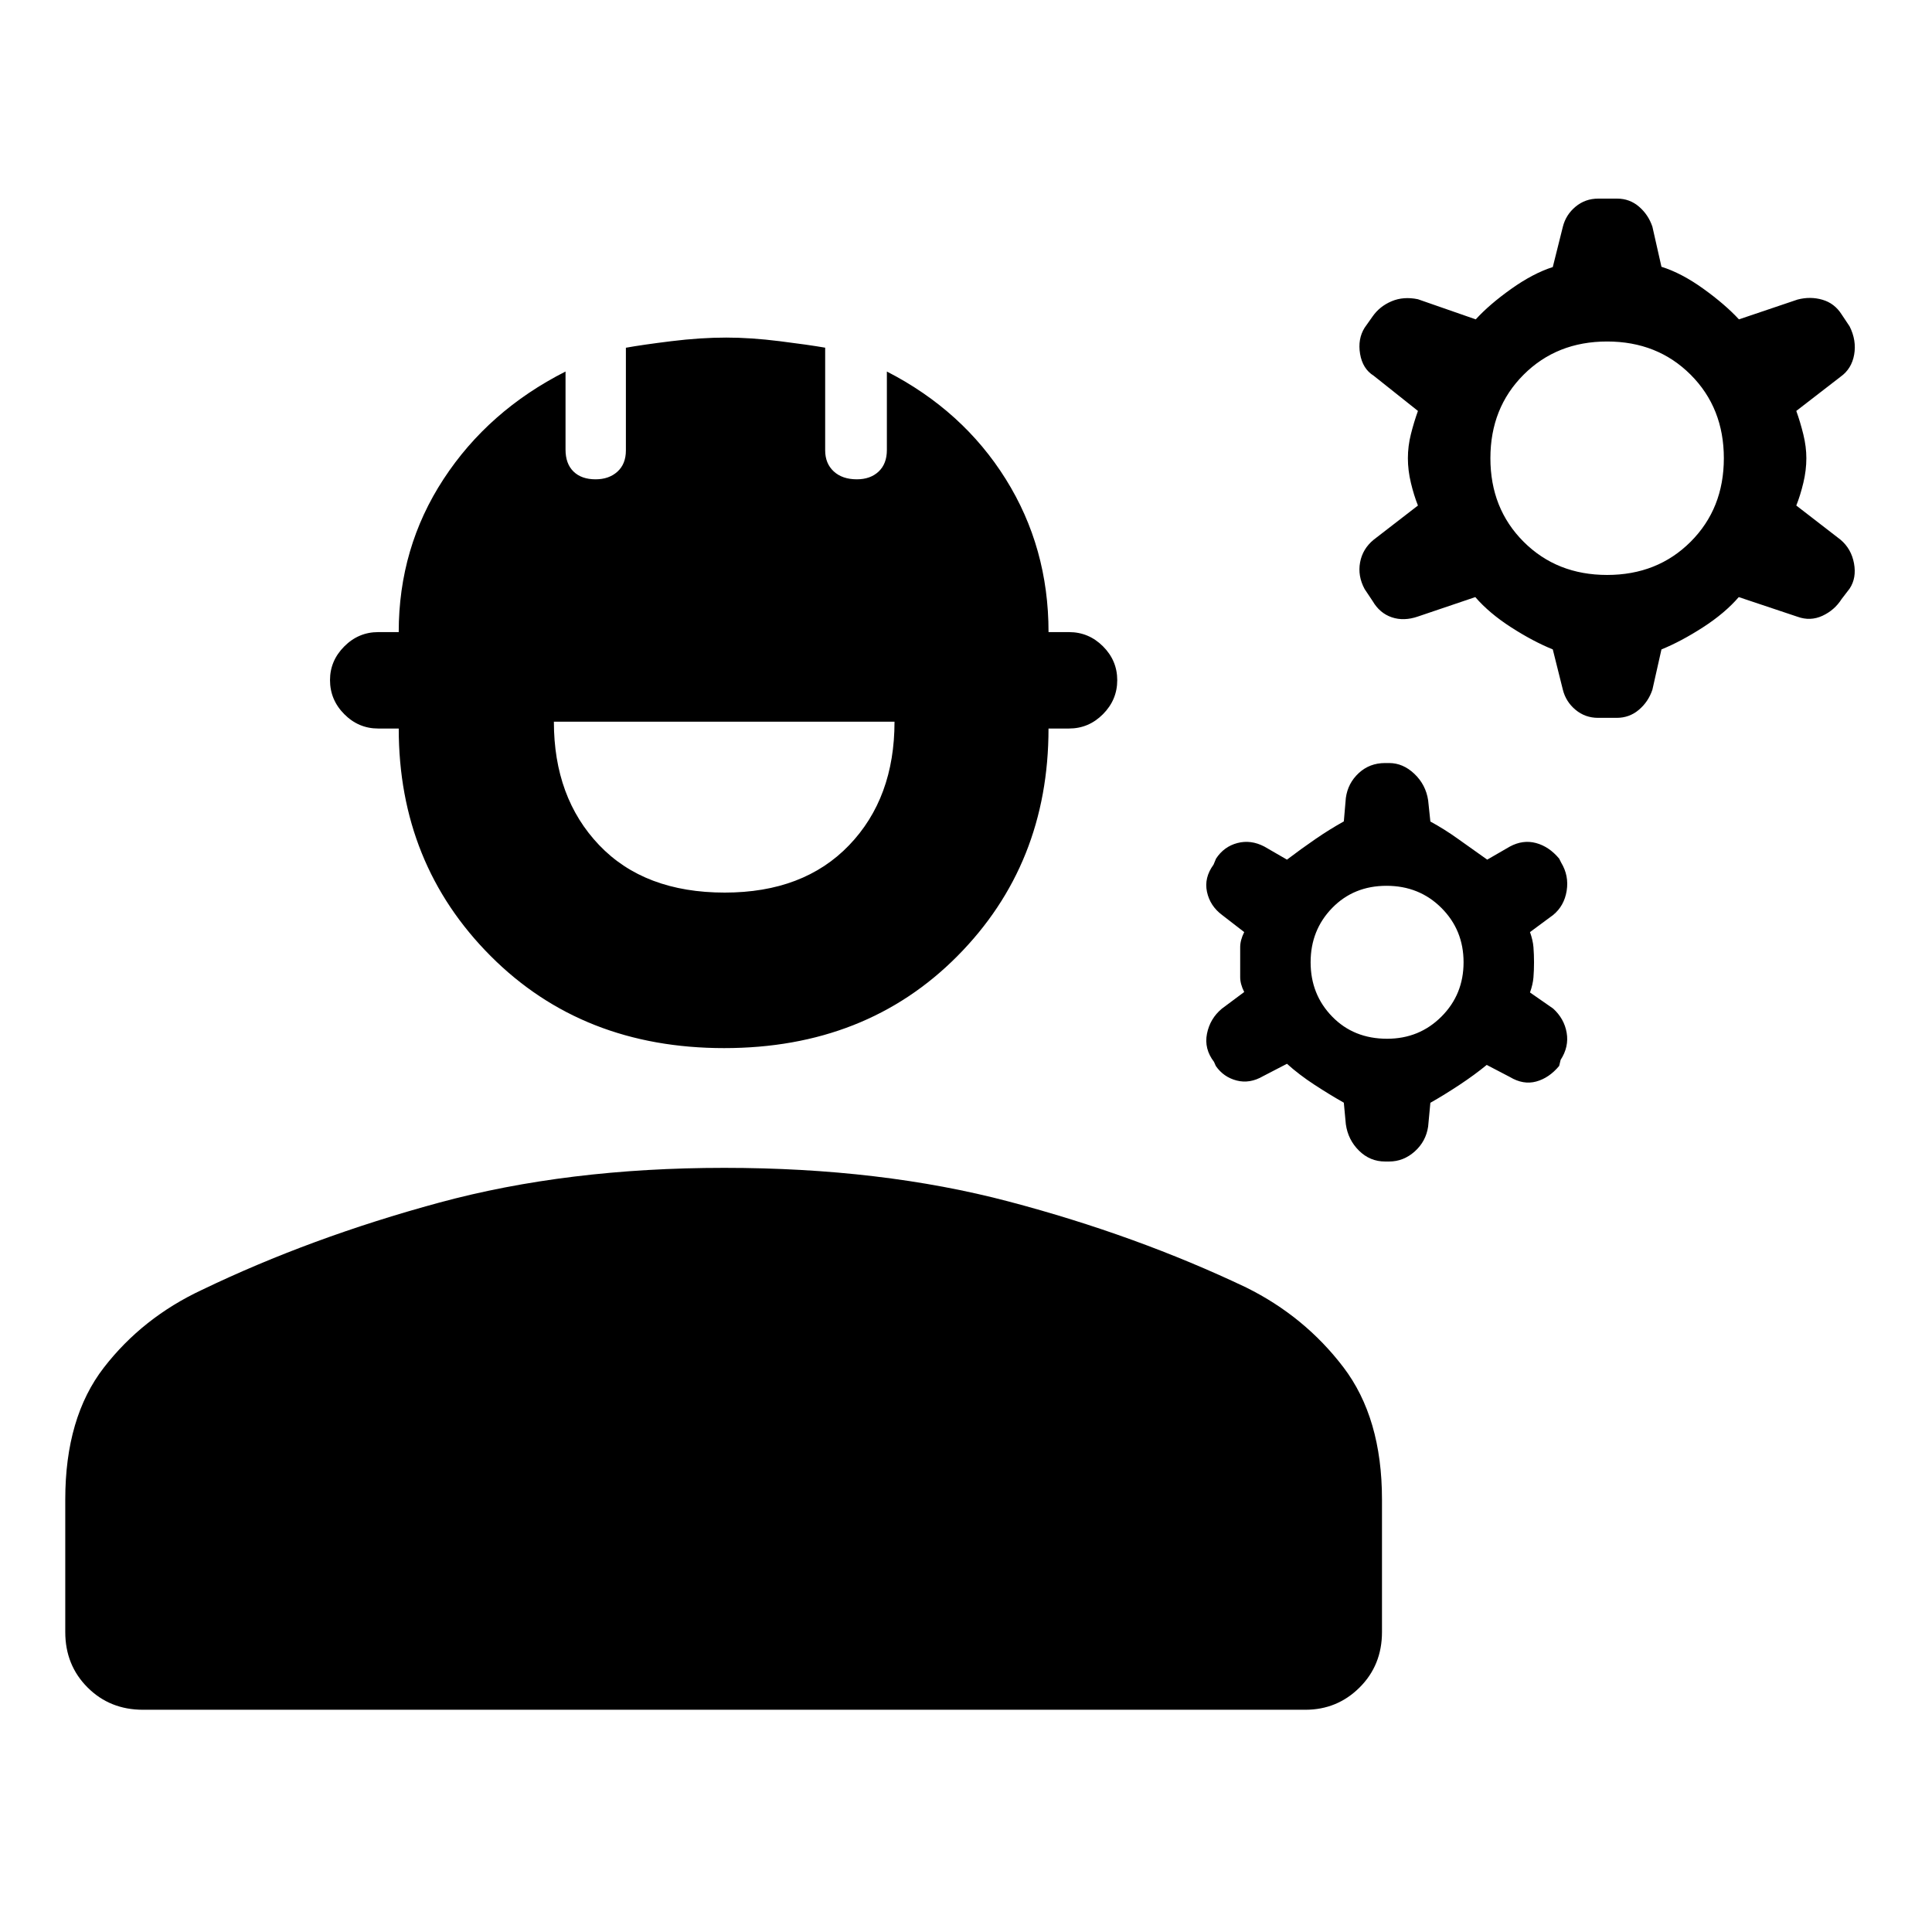 <svg xmlns="http://www.w3.org/2000/svg" height="48" viewBox="0 -960 960 960" width="48"><path d="M32.43-149.04v-65.93q0-40.7 19.19-65.5 19.19-24.79 48.73-38.6 54-26 117.73-43.31 63.73-17.32 141.77-17.32 78.03 0 141.48 16.75 63.45 16.75 118.02 42.75 28.97 14.38 48.16 39.55 19.19 25.18 19.19 65.68v65.93q0 16.45-11.12 27.53-11.11 11.08-26.99 11.08H71.04q-16.45 0-27.53-11.08-11.08-11.08-11.08-27.53ZM359.85-439.2q-70.44 0-116.08-45.79T198.13-598h-10.2q-9.78 0-16.86-7.13-7.09-7.12-7.09-16.96 0-9.59 7.09-16.71 7.08-7.11 16.86-7.11h10.19q0-41.98 22.27-76.02 22.26-34.03 60.62-53.46v38.8q0 7.03 3.97 10.9 3.97 3.86 10.95 3.86 6.66 0 10.87-3.81 4.2-3.81 4.2-10.54v-51.03q8.04-1.46 22.59-3.26 14.55-1.79 27.3-1.79 12.18 0 26.5 1.79 14.33 1.79 22.63 3.23v50.99q0 6.57 4.26 10.49 4.26 3.93 11.48 3.93 6.73 0 10.83-3.86 4.09-3.87 4.09-10.68v-39.02q37.8 19.43 59.06 53.44 21.27 34.01 21.27 76.04h10.19q9.78 0 16.87 7.07 7.08 7.07 7.08 16.82 0 9.76-7.08 16.89-7.09 7.13-16.87 7.13H521q0 67.49-45.36 113.15-45.36 45.65-115.79 45.65Zm.26-77.28q39.19 0 61.78-23.51 22.59-23.5 22.59-61.4H275.22q0 37.74 22.5 61.32 22.5 23.59 62.39 23.59Zm308.63 115.13-1-10.73q-7-3.96-14.59-8.91-7.59-4.96-13.67-10.42l-11.88 6.16q-6.62 3.84-13.13 2.15-6.51-1.69-10.34-7.22l-.89-2.03q-5-6.5-3.5-14t7.33-12.4l11.17-8.33q-2-3.94-2-7.38v-14.89q0-3.5 2-7.5l-11-8.5q-6-4.5-7.5-11.5t3.25-13.5l1.25-3q3.93-6 10.62-7.75 6.68-1.75 13.38 1.75l11.25 6.5q7.25-5.5 14.17-10.25 6.91-4.75 14.08-8.75l1-11.67q1-7.33 6.4-12.33 5.39-5 13.1-5h2q6.93 0 12.58 5.39t6.81 13.11l1.11 10.56q7 3.8 13.72 8.62 6.71 4.82 14.53 10.32l11.25-6.5q6.5-3.5 13-1.75t11.5 7.75l1 2q3.93 6.5 2.72 14-1.22 7.5-6.72 12l-11.5 8.5q1.43 4 1.72 7.5.28 3.5.28 7.5t-.28 7.5q-.29 3.5-1.72 7.5l11.5 8q5.5 5 6.72 12 1.21 7-3 13.5l-.72 3q-5 6-11.41 7.75-6.42 1.75-13.09-2.25l-11.5-6q-6 4.93-13.5 9.89-7.5 4.96-14.5 8.93l-1.11 11.79q-1.08 7.39-6.66 12.39-5.59 5-12.73 5h-2q-7.5 0-12.96-5.39-5.46-5.39-6.54-13.11Zm20.5-42.5q16 0 27-11t11-27q0-16-11-27t-27.28-11q-16.29 0-27 11-10.72 11-10.72 27t10.72 27q10.71 11 27.28 11Zm87.33-173.46-5-20q-9.85-4-20.73-11-10.87-7-17.77-15l-28.5 9.65q-7 2.42-13 .39-6-2.04-9.5-8.04l-4-6q-3.5-6.5-2.25-13.25t6.75-11.25l22-17q-2-5-3.5-11.25t-1.5-12.25q0-6 1.5-11.96 1.5-5.97 3.5-11.54l-22-17.5q-5.5-3.43-6.75-10.83-1.25-7.39 2.25-13.01l4-5.66q3.5-5 9.41-7.5 5.92-2.5 13.09-1l28.72 10q6.78-7.43 17.62-15.14 10.84-7.71 20.66-10.86l5-20q1.5-6 6.32-10t11.25-4h9.43q6.2 0 10.85 4 4.65 4 6.65 9.96l4.5 19.91q10 3.13 20.82 10.92 10.82 7.78 17.68 15.21l29.15-9.85q6.35-1.65 12.35.1t9.5 7.25l4 6q3.5 7 2.25 14.04-1.25 7.03-6.75 10.96l-22 17q2 5.57 3.5 11.67 1.5 6.09 1.5 11.83 0 6-1.5 12.25t-3.5 11.25l22 17q5.36 4.54 6.68 11.77 1.32 7.23-2.18 12.51l-4 5.22q-3.5 5.5-9.5 8.29-6 2.78-12.38.48l-29.21-9.77q-6.91 8-17.76 15-10.84 7-20.65 11l-4.5 20q-2 6-6.72 10-4.71 4-11 4h-9.28q-6.4 0-11.2-4-4.8-4-6.3-10Zm22-57q25 0 41.5-16.5t16.5-41.5q0-25-16.5-41.5t-41.5-16.5q-25 0-41.5 16.5t-16.5 41.5q0 25 16.5 41.5t41.5 16.5Z"/></svg>